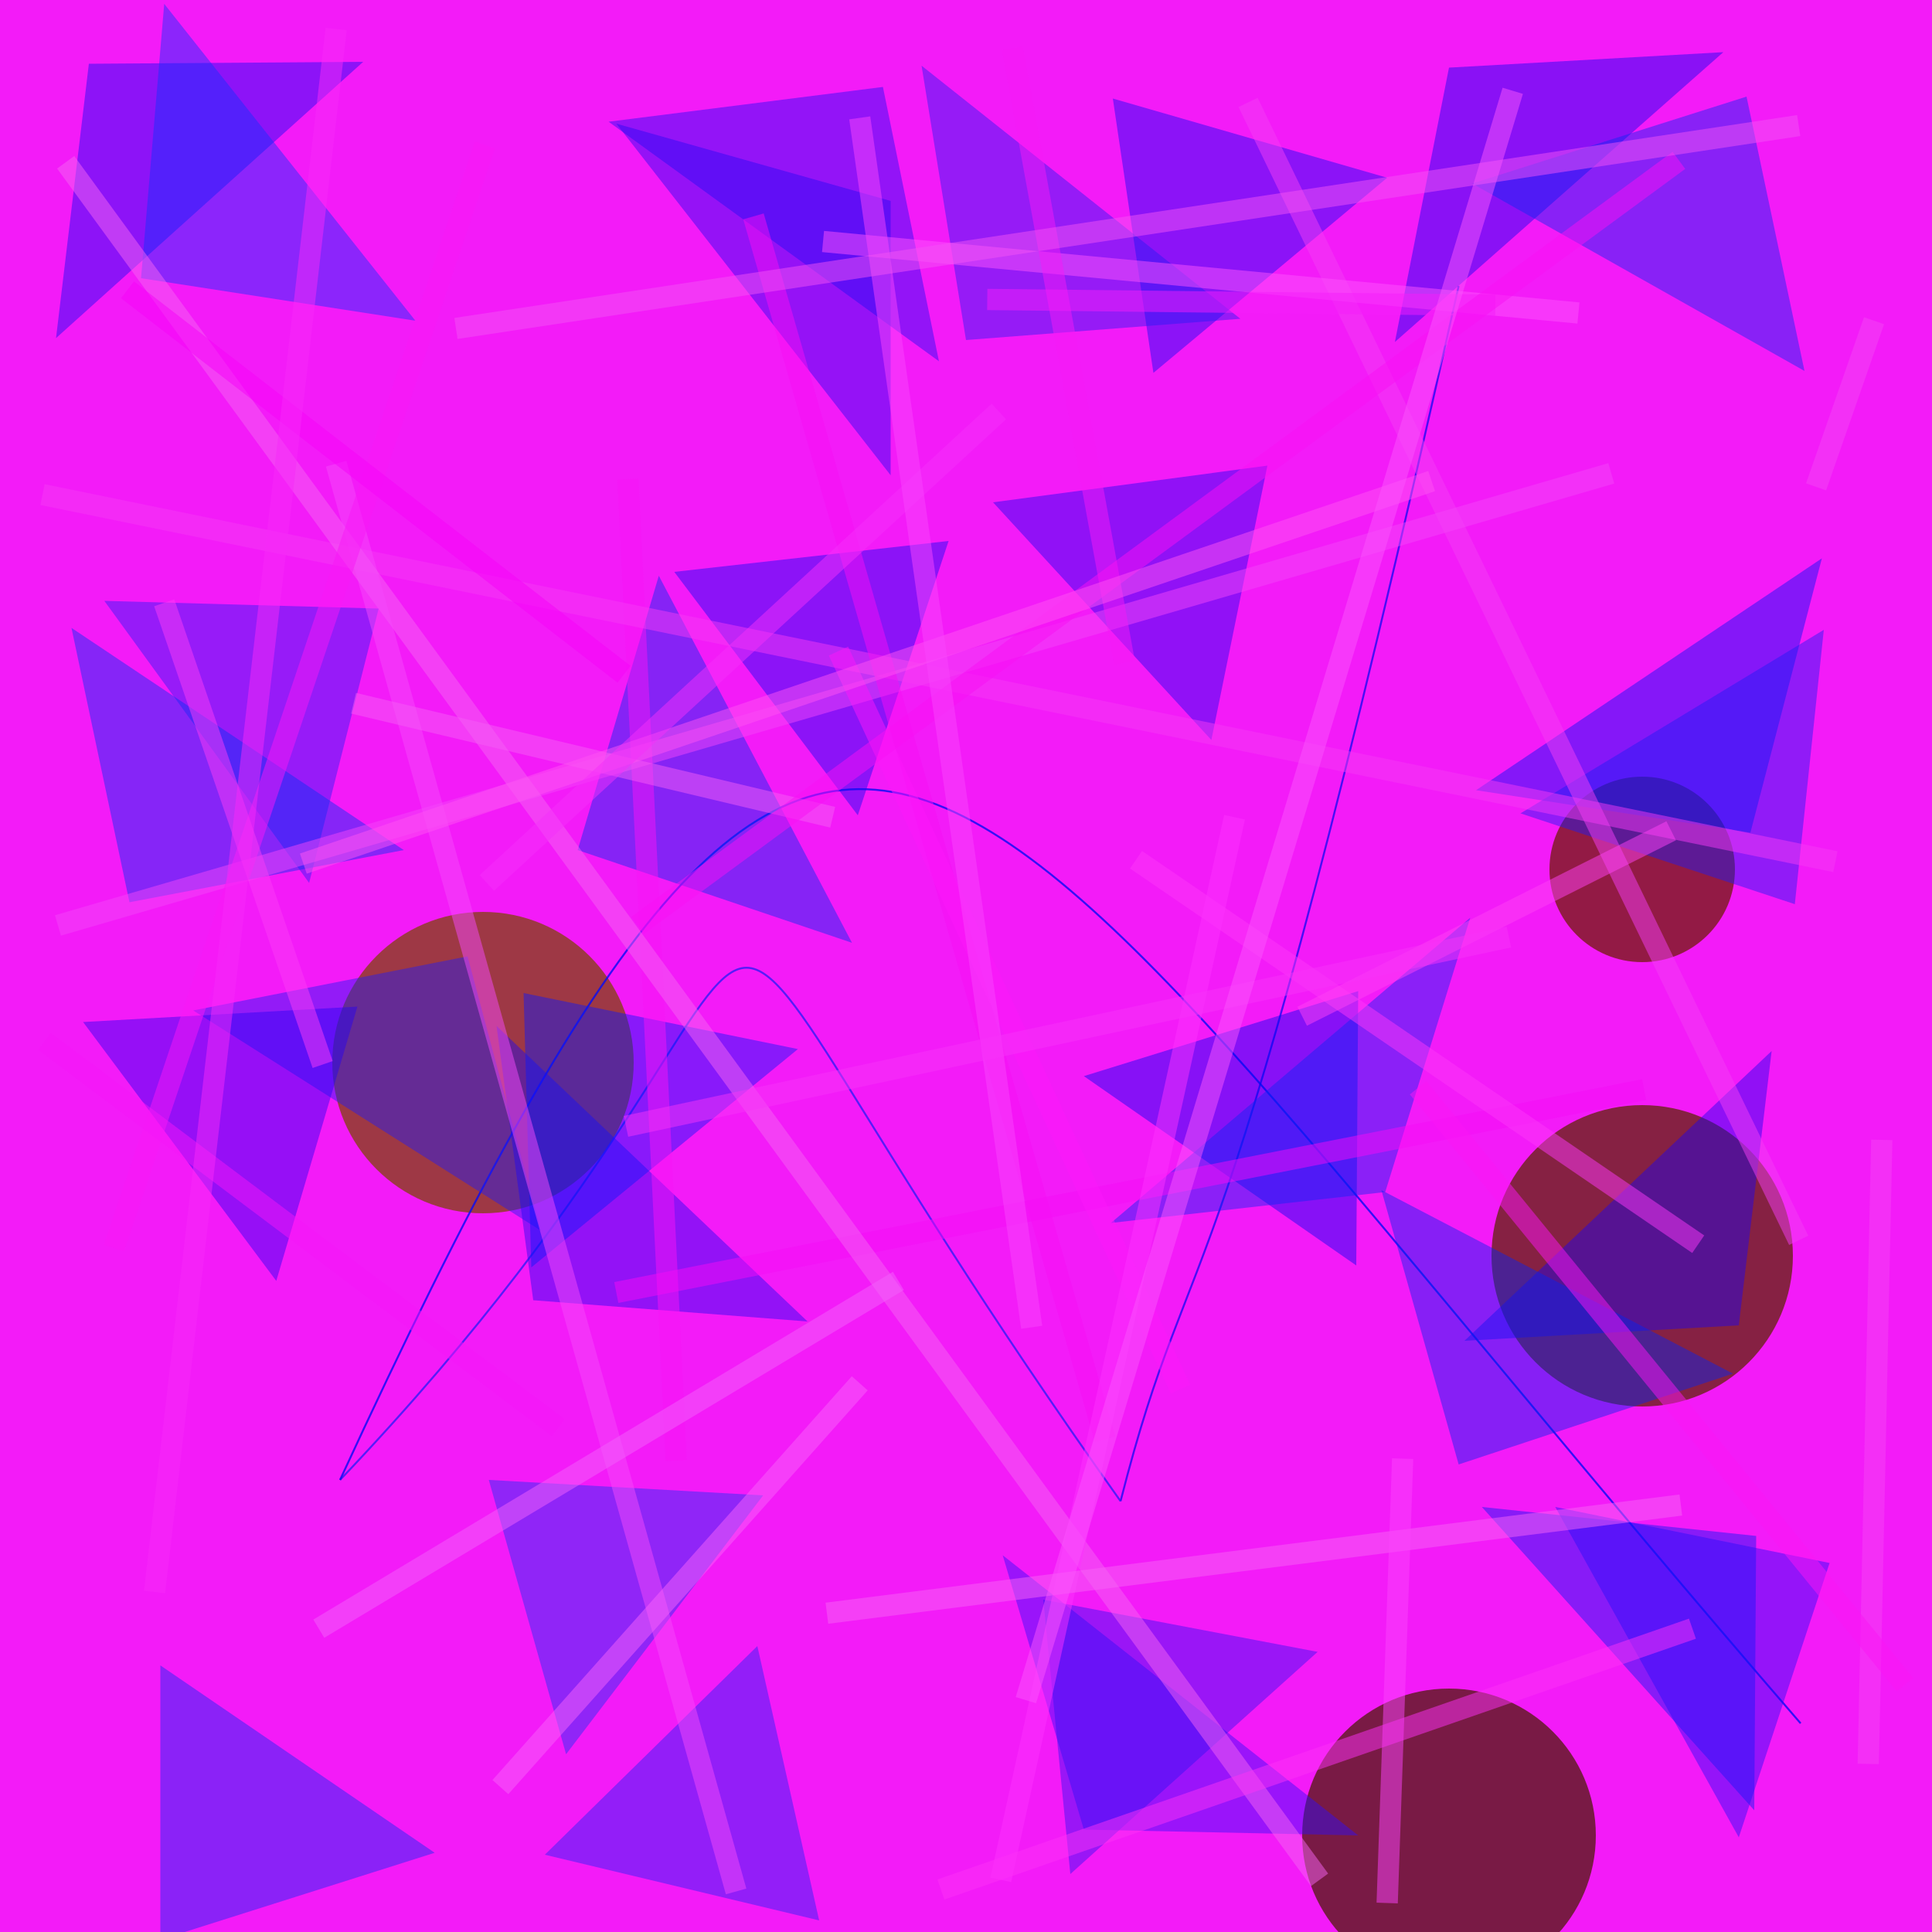 <?xml version="1.0" encoding="UTF-8"?>
<svg xmlns="http://www.w3.org/2000/svg" xmlns:xlink="http://www.w3.org/1999/xlink" width="500pt" height="500pt" viewBox="0 0 500 500" version="1.1">
<defs>
<clipPath id="clip1">
  <rect x="0" y="0" width="500" height="500"/>
</clipPath>
<g id="surface83" clip-path="url(#clip1)">
<rect x="0" y="0" width="500" height="500" style="fill:rgb(95.2%,10.6%,96.9%);fill-opacity:1;stroke:none;"/>
<path style=" stroke:none;fill-rule:nonzero;fill:rgb(45.1%,10.1%,3.8%);fill-opacity:0.75;" d="M 449 225 C 449 238.254 438.254 249 425 249 C 411.746 249 401 238.254 401 225 C 401 211.746 411.746 201 425 201 C 438.254 201 449 211.746 449 225 C 449 238.254 438.254 249 425 249 C 411.746 249 401 238.254 401 225 C 401 211.746 411.746 201 425 201 C 438.254 201 449 211.746 449 225 "/>
<path style=" stroke:none;fill-rule:nonzero;fill:rgb(38.4%,13.7%,2.8%);fill-opacity:0.75;" d="M 464 325 C 464 346.539 446.539 364 425 364 C 403.461 364 386 346.539 386 325 C 386 303.461 403.461 286 425 286 C 446.539 286 464 303.461 464 325 C 464 346.539 446.539 364 425 364 C 403.461 364 386 346.539 386 325 C 386 303.461 403.461 286 425 286 C 446.539 286 464 303.461 464 325 "/>
<path style=" stroke:none;fill-rule:nonzero;fill:rgb(50.6%,25.6%,4%);fill-opacity:0.75;" d="M 164 275 C 164 296.539 146.539 314 125 314 C 103.461 314 86 296.539 86 275 C 86 253.461 103.461 236 125 236 C 146.539 236 164 253.461 164 275 C 164 296.539 146.539 314 125 314 C 103.461 314 86 296.539 86 275 C 86 253.461 103.461 236 125 236 C 146.539 236 164 253.461 164 275 "/>
<path style=" stroke:none;fill-rule:nonzero;fill:rgb(31.5%,10.2%,3.7%);fill-opacity:0.75;" d="M 413 475 C 413 495.988 395.988 513 375 513 C 354.012 513 337 495.988 337 475 C 337 454.012 354.012 437 375 437 C 395.988 437 413 454.012 413 475 C 413 495.988 395.988 513 375 513 C 354.012 513 337 495.988 337 475 C 337 454.012 354.012 437 375 437 C 395.988 437 413 454.012 413 475 "/>
<path style="fill:none;stroke-width:0.001;stroke-linecap:butt;stroke-linejoin:miter;stroke:rgb(12.1%,4.1%,95.7%);stroke-opacity:0.798;stroke-miterlimit:10;" d="M 0.755 0.148 C 0.63 0.707 0.619 0.624 0.58 0.777 " transform="matrix(500,0,0,500,0,0)"/>
<path style="fill:none;stroke-width:0.001;stroke-linecap:butt;stroke-linejoin:miter;stroke:rgb(18.8%,11.2%,97.4%);stroke-opacity:0.798;stroke-miterlimit:10;" d="M 0.58 0.777 C 0.292 0.372 0.476 0.451 0.176 0.766 " transform="matrix(500,0,0,500,0,0)"/>
<path style="fill:none;stroke-width:0.001;stroke-linecap:butt;stroke-linejoin:miter;stroke:rgb(2.4%,4.7%,96.8%);stroke-opacity:0.798;stroke-miterlimit:10;" d="M 0.176 0.766 C 0.443 0.187 0.481 0.371 0.932 0.892 " transform="matrix(500,0,0,500,0,0)"/>
<path style=" stroke:none;fill-rule:nonzero;fill:rgb(7.3%,4.2%,96.6%);fill-opacity:0.45;" d="M 94 16 L 23 16.5 L 14.5 87.5 L 94 16 "/>
<path style=" stroke:none;fill-rule:nonzero;fill:rgb(12.4%,4.6%,96.6%);fill-opacity:0.45;" d="M 157.5 31.5 L 228.5 22.5 L 243 93.5 L 157.5 31.5 "/>
<path style=" stroke:none;fill-rule:nonzero;fill:rgb(6.7%,3.9%,97.2%);fill-opacity:0.45;" d="M 359 46 L 288 25.5 L 298.5 96.5 L 359 46 "/>
<path style=" stroke:none;fill-rule:nonzero;fill:rgb(4.8%,2.6%,95%);fill-opacity:0.45;" d="M 446 13.5 L 375 17.5 L 361 88.5 L 446 13.5 "/>
<path style=" stroke:none;fill-rule:nonzero;fill:rgb(0.3%,7.4%,98%);fill-opacity:0.45;" d="M 382 204.5 L 453 215.5 L 471.5 144.5 L 382 204.5 "/>
<path style=" stroke:none;fill-rule:nonzero;fill:rgb(10.9%,1.9%,95.9%);fill-opacity:0.45;" d="M 257 130 L 328 120.5 L 313.5 191.5 L 257 130 "/>
<path style=" stroke:none;fill-rule:nonzero;fill:rgb(6.2%,4.2%,96.4%);fill-opacity:0.45;" d="M 174.5 148 L 245.5 140 L 222 211 L 174.5 148 "/>
<path style=" stroke:none;fill-rule:nonzero;fill:rgb(16.2%,10.8%,97.6%);fill-opacity:0.45;" d="M 27 155.5 L 98 157.5 L 80 228.5 L 27 155.5 "/>
<path style=" stroke:none;fill-rule:nonzero;fill:rgb(12.8%,10.6%,97.2%);fill-opacity:0.45;" d="M 50 261.5 L 121 247.5 L 140 318.5 L 50 261.5 "/>
<path style=" stroke:none;fill-rule:nonzero;fill:rgb(12.4%,3.4%,95.8%);fill-opacity:0.45;" d="M 209 342 L 138 336.5 L 128.5 265.5 L 209 342 "/>
<path style=" stroke:none;fill-rule:nonzero;fill:rgb(2%,2.4%,95.5%);fill-opacity:0.45;" d="M 280.5 278.5 L 351.5 256.5 L 351 327.5 L 280.5 278.5 "/>
<path style=" stroke:none;fill-rule:nonzero;fill:rgb(10.7%,1%,95.2%);fill-opacity:0.45;" d="M 379 347 L 450 343 L 458.5 272 L 379 347 "/>
<path style=" stroke:none;fill-rule:nonzero;fill:rgb(2.9%,11%,96.8%);fill-opacity:0.45;" d="M 383.5 390 L 454.5 397.5 L 454 468.5 L 383.5 390 "/>
<path style=" stroke:none;fill-rule:nonzero;fill:rgb(18.3%,4.6%,99.6%);fill-opacity:0.45;" d="M 351.5 475 L 280.5 473.5 L 259.5 402.5 L 351.5 475 "/>
<path style=" stroke:none;fill-rule:nonzero;fill:rgb(10.2%,19.1%,96.9%);fill-opacity:0.45;" d="M 197.5 387 L 126.5 383 L 146.5 454 L 197.5 387 "/>
<path style=" stroke:none;fill-rule:nonzero;fill:rgb(1.8%,14.5%,95%);fill-opacity:0.45;" d="M 448.5 355.5 L 377.5 379 L 357.5 308 L 448.5 355.5 "/>
<path style=" stroke:none;fill-rule:nonzero;fill:rgb(1.4%,17.6%,95.4%);fill-opacity:0.45;" d="M 220.5 244 L 149.5 220 L 170.5 149 L 220.5 244 "/>
<path style=" stroke:none;fill-rule:nonzero;fill:rgb(4%,8.7%,99.4%);fill-opacity:0.45;" d="M 206.5 271.5 L 135.5 257 L 137.5 328 L 206.5 271.5 "/>
<path style=" stroke:none;fill-rule:nonzero;fill:rgb(14.9%,0.2%,95.8%);fill-opacity:0.45;" d="M 21.5 264.5 L 92.5 260.5 L 71.5 331.5 L 21.5 264.5 "/>
<path style=" stroke:none;fill-rule:nonzero;fill:rgb(10.7%,11%,96.5%);fill-opacity:0.45;" d="M 393.5 210.5 L 464.5 234 L 472 163 L 393.5 210.5 "/>
<path style=" stroke:none;fill-rule:nonzero;fill:rgb(0.9%,19.1%,96.9%);fill-opacity:0.45;" d="M 104.5 220 L 33.5 233.5 L 18.5 162.5 L 104.5 220 "/>
<path style=" stroke:none;fill-rule:nonzero;fill:rgb(19%,6.7%,95.7%);fill-opacity:0.45;" d="M 341 427.5 L 270 414 L 277 485 L 341 427.5 "/>
<path style=" stroke:none;fill-rule:nonzero;fill:rgb(6.5%,19.8%,100%);fill-opacity:0.45;" d="M 107.5 83 L 36.5 72 L 42.5 1 L 107.5 83 "/>
<path style=" stroke:none;fill-rule:nonzero;fill:rgb(14.4%,3.2%,95.7%);fill-opacity:0.45;" d="M 159.5 32 L 230.5 52 L 230.5 123 L 159.5 32 "/>
<path style=" stroke:none;fill-rule:nonzero;fill:rgb(4.2%,16.1%,96.1%);fill-opacity:0.45;" d="M 381 47.5 L 452 25 L 467 96 L 381 47.5 "/>
<path style=" stroke:none;fill-rule:nonzero;fill:rgb(5.8%,16.6%,97.2%);fill-opacity:0.45;" d="M 112.5 479.5 L 41.5 502 L 41.5 431 L 112.5 479.5 "/>
<path style=" stroke:none;fill-rule:nonzero;fill:rgb(12.8%,13.5%,97.7%);fill-opacity:0.45;" d="M 141 480 L 212 497 L 196 426 L 141 480 "/>
<path style=" stroke:none;fill-rule:nonzero;fill:rgb(14%,4.6%,98.8%);fill-opacity:0.45;" d="M 402.5 390 L 473.5 404.5 L 450 475.5 L 402.5 390 "/>
<path style=" stroke:none;fill-rule:nonzero;fill:rgb(15.2%,10.6%,95.8%);fill-opacity:0.45;" d="M 321 82.5 L 250 88 L 238.5 17 L 321 82.5 "/>
<path style=" stroke:none;fill-rule:nonzero;fill:rgb(6%,14.9%,96.5%);fill-opacity:0.45;" d="M 287.5 316.5 L 358.5 308.5 L 380.5 237.5 L 287.5 316.5 "/>
<path style="fill:none;stroke-width:0.011;stroke-linecap:butt;stroke-linejoin:miter;stroke:rgb(97.2%,7.8%,97%);stroke-opacity:0.498;stroke-miterlimit:10;" d="M 0.325 0.248 L 0.35 0.756 " transform="matrix(500,0,0,500,0,0)"/>
<path style="fill:none;stroke-width:0.011;stroke-linecap:butt;stroke-linejoin:miter;stroke:rgb(95.8%,4.1%,97%);stroke-opacity:0.498;stroke-miterlimit:10;" d="M 0.851 0.564 L 0.319 0.669 " transform="matrix(500,0,0,500,0,0)"/>
<path style="fill:none;stroke-width:0.011;stroke-linecap:butt;stroke-linejoin:miter;stroke:rgb(95.9%,26.1%,95.9%);stroke-opacity:0.498;stroke-miterlimit:10;" d="M 0.967 0.913 L 0.974 0.59 " transform="matrix(500,0,0,500,0,0)"/>
<path style="fill:none;stroke-width:0.011;stroke-linecap:butt;stroke-linejoin:miter;stroke:rgb(95.6%,23.6%,96.3%);stroke-opacity:0.498;stroke-miterlimit:10;" d="M 0.646 0.053 L 0.931 0.642 " transform="matrix(500,0,0,500,0,0)"/>
<path style="fill:none;stroke-width:0.011;stroke-linecap:butt;stroke-linejoin:miter;stroke:rgb(95.2%,26.9%,98%);stroke-opacity:0.498;stroke-miterlimit:10;" d="M 0.03 0.479 L 0.834 0.245 " transform="matrix(500,0,0,500,0,0)"/>
<path style="fill:none;stroke-width:0.011;stroke-linecap:butt;stroke-linejoin:miter;stroke:rgb(99.2%,32.8%,99.1%);stroke-opacity:0.498;stroke-miterlimit:10;" d="M 0.426 0.125 L 0.817 0.162 " transform="matrix(500,0,0,500,0,0)"/>
<path style="fill:none;stroke-width:0.011;stroke-linecap:butt;stroke-linejoin:miter;stroke:rgb(96.3%,22.4%,96.3%);stroke-opacity:0.498;stroke-miterlimit:10;" d="M 0.022 0.256 L 0.95 0.446 " transform="matrix(500,0,0,500,0,0)"/>
<path style="fill:none;stroke-width:0.011;stroke-linecap:butt;stroke-linejoin:miter;stroke:rgb(95.7%,9.7%,96.7%);stroke-opacity:0.498;stroke-miterlimit:10;" d="M 0.524 0.025 L 0.582 0.343 " transform="matrix(500,0,0,500,0,0)"/>
<path style="fill:none;stroke-width:0.011;stroke-linecap:butt;stroke-linejoin:miter;stroke:rgb(96.2%,38.5%,95.5%);stroke-opacity:0.498;stroke-miterlimit:10;" d="M 0.683 0.973 L 0.034 0.084 " transform="matrix(500,0,0,500,0,0)"/>
<path style="fill:none;stroke-width:0.011;stroke-linecap:butt;stroke-linejoin:miter;stroke:rgb(99.2%,21.2%,97.9%);stroke-opacity:0.498;stroke-miterlimit:10;" d="M 0.879 0.644 L 0.588 0.445 " transform="matrix(500,0,0,500,0,0)"/>
<path style="fill:none;stroke-width:0.011;stroke-linecap:butt;stroke-linejoin:miter;stroke:rgb(99.7%,25.3%,96.3%);stroke-opacity:0.498;stroke-miterlimit:10;" d="M 0.865 0.43 L 0.674 0.526 " transform="matrix(500,0,0,500,0,0)"/>
<path style="fill:none;stroke-width:0.011;stroke-linecap:butt;stroke-linejoin:miter;stroke:rgb(96.9%,4.8%,96.1%);stroke-opacity:0.498;stroke-miterlimit:10;" d="M 0.39 0.112 L 0.572 0.745 " transform="matrix(500,0,0,500,0,0)"/>
<path style="fill:none;stroke-width:0.011;stroke-linecap:butt;stroke-linejoin:miter;stroke:rgb(95.7%,11.3%,98.8%);stroke-opacity:0.498;stroke-miterlimit:10;" d="M 0.774 0.158 L 0.511 0.155 " transform="matrix(500,0,0,500,0,0)"/>
<path style="fill:none;stroke-width:0.011;stroke-linecap:butt;stroke-linejoin:miter;stroke:rgb(98.3%,8.3%,96.1%);stroke-opacity:0.498;stroke-miterlimit:10;" d="M 0.986 0.872 L 0.734 0.563 " transform="matrix(500,0,0,500,0,0)"/>
<path style="fill:none;stroke-width:0.011;stroke-linecap:butt;stroke-linejoin:miter;stroke:rgb(95.6%,27.1%,96.4%);stroke-opacity:0.498;stroke-miterlimit:10;" d="M 0.97 0.166 L 0.94 0.252 " transform="matrix(500,0,0,500,0,0)"/>
<path style="fill:none;stroke-width:0.011;stroke-linecap:butt;stroke-linejoin:miter;stroke:rgb(99.5%,9.3%,98.2%);stroke-opacity:0.498;stroke-miterlimit:10;" d="M 0.611 0.719 L 0.434 0.337 " transform="matrix(500,0,0,500,0,0)"/>
<path style="fill:none;stroke-width:0.011;stroke-linecap:butt;stroke-linejoin:miter;stroke:rgb(96.2%,28.7%,98.8%);stroke-opacity:0.498;stroke-miterlimit:10;" d="M 0.381 0.979 L 0.174 0.24 " transform="matrix(500,0,0,500,0,0)"/>
<path style="fill:none;stroke-width:0.011;stroke-linecap:butt;stroke-linejoin:miter;stroke:rgb(95.9%,36.3%,96.3%);stroke-opacity:0.498;stroke-miterlimit:10;" d="M 0.431 0.423 L 0.183 0.364 " transform="matrix(500,0,0,500,0,0)"/>
<path style="fill:none;stroke-width:0.011;stroke-linecap:butt;stroke-linejoin:miter;stroke:rgb(99.6%,18.9%,99.8%);stroke-opacity:0.498;stroke-miterlimit:10;" d="M 0.639 0.423 L 0.518 0.973 " transform="matrix(500,0,0,500,0,0)"/>
<path style="fill:none;stroke-width:0.011;stroke-linecap:butt;stroke-linejoin:miter;stroke:rgb(97.3%,9%,96.5%);stroke-opacity:0.498;stroke-miterlimit:10;" d="M 0.059 0.646 L 0.251 0.075 " transform="matrix(500,0,0,500,0,0)"/>
<path style="fill:none;stroke-width:0.011;stroke-linecap:butt;stroke-linejoin:miter;stroke:rgb(97.4%,5.6%,96.1%);stroke-opacity:0.498;stroke-miterlimit:10;" d="M 0.869 0.083 L 0.33 0.479 " transform="matrix(500,0,0,500,0,0)"/>
<path style="fill:none;stroke-width:0.011;stroke-linecap:butt;stroke-linejoin:miter;stroke:rgb(99.8%,32.3%,95.1%);stroke-opacity:0.498;stroke-miterlimit:10;" d="M 0.157 0.447 L 0.741 0.249 " transform="matrix(500,0,0,500,0,0)"/>
<path style="fill:none;stroke-width:0.011;stroke-linecap:butt;stroke-linejoin:miter;stroke:rgb(96.1%,18.5%,98.7%);stroke-opacity:0.498;stroke-miterlimit:10;" d="M 0.517 0.213 L 0.252 0.457 " transform="matrix(500,0,0,500,0,0)"/>
<path style="fill:none;stroke-width:0.011;stroke-linecap:butt;stroke-linejoin:miter;stroke:rgb(96.4%,8.4%,97.5%);stroke-opacity:0.498;stroke-miterlimit:10;" d="M 0.289 0.739 L 0.023 0.539 " transform="matrix(500,0,0,500,0,0)"/>
<path style="fill:none;stroke-width:0.011;stroke-linecap:butt;stroke-linejoin:miter;stroke:rgb(96.7%,39%,95.8%);stroke-opacity:0.498;stroke-miterlimit:10;" d="M 0.87 0.779 L 0.428 0.835 " transform="matrix(500,0,0,500,0,0)"/>
<path style="fill:none;stroke-width:0.011;stroke-linecap:butt;stroke-linejoin:miter;stroke:rgb(98.5%,23.2%,97.2%);stroke-opacity:0.498;stroke-miterlimit:10;" d="M 0.167 0.551 L 0.085 0.312 " transform="matrix(500,0,0,500,0,0)"/>
<path style="fill:none;stroke-width:0.011;stroke-linecap:butt;stroke-linejoin:miter;stroke:rgb(95.5%,38.1%,98.6%);stroke-opacity:0.498;stroke-miterlimit:10;" d="M 0.465 0.663 L 0.165 0.843 " transform="matrix(500,0,0,500,0,0)"/>
<path style="fill:none;stroke-width:0.011;stroke-linecap:butt;stroke-linejoin:miter;stroke:rgb(98.4%,26.2%,99.5%);stroke-opacity:0.498;stroke-miterlimit:10;" d="M 0.726 0.755 L 0.718 0.985 " transform="matrix(500,0,0,500,0,0)"/>
<path style="fill:none;stroke-width:0.011;stroke-linecap:butt;stroke-linejoin:miter;stroke:rgb(97.4%,26.8%,99%);stroke-opacity:0.498;stroke-miterlimit:10;" d="M 0.445 0.061 L 0.534 0.687 " transform="matrix(500,0,0,500,0,0)"/>
<path style="fill:none;stroke-width:0.011;stroke-linecap:butt;stroke-linejoin:miter;stroke:rgb(96.9%,20.1%,97.9%);stroke-opacity:0.498;stroke-miterlimit:10;" d="M 0.781 0.485 L 0.324 0.583 " transform="matrix(500,0,0,500,0,0)"/>
<path style="fill:none;stroke-width:0.011;stroke-linecap:butt;stroke-linejoin:miter;stroke:rgb(95.1%,32.6%,96.4%);stroke-opacity:0.498;stroke-miterlimit:10;" d="M 0.236 0.17 L 0.931 0.065 " transform="matrix(500,0,0,500,0,0)"/>
<path style="fill:none;stroke-width:0.011;stroke-linecap:butt;stroke-linejoin:miter;stroke:rgb(99%,19.1%,96.8%);stroke-opacity:0.498;stroke-miterlimit:10;" d="M 0.487 0.978 L 0.876 0.843 " transform="matrix(500,0,0,500,0,0)"/>
<path style="fill:none;stroke-width:0.011;stroke-linecap:butt;stroke-linejoin:miter;stroke:rgb(98.3%,33.3%,98.9%);stroke-opacity:0.498;stroke-miterlimit:10;" d="M 0.783 0.047 L 0.531 0.88 " transform="matrix(500,0,0,500,0,0)"/>
<path style="fill:none;stroke-width:0.011;stroke-linecap:butt;stroke-linejoin:miter;stroke:rgb(96.6%,0.5%,97.4%);stroke-opacity:0.498;stroke-miterlimit:10;" d="M 0.066 0.15 L 0.323 0.349 " transform="matrix(500,0,0,500,0,0)"/>
<path style="fill:none;stroke-width:0.011;stroke-linecap:butt;stroke-linejoin:miter;stroke:rgb(97.1%,16.1%,97.5%);stroke-opacity:0.498;stroke-miterlimit:10;" d="M 0.08 0.824 L 0.174 0.015 " transform="matrix(500,0,0,500,0,0)"/>
<path style="fill:none;stroke-width:0.011;stroke-linecap:butt;stroke-linejoin:miter;stroke:rgb(97.3%,37.7%,98.4%);stroke-opacity:0.498;stroke-miterlimit:10;" d="M 0.259 0.925 L 0.445 0.716 " transform="matrix(500,0,0,500,0,0)"/>
</g>
</defs>
<g id="surface80">
<use xlink:href="#surface83"/>
</g>
</svg>
